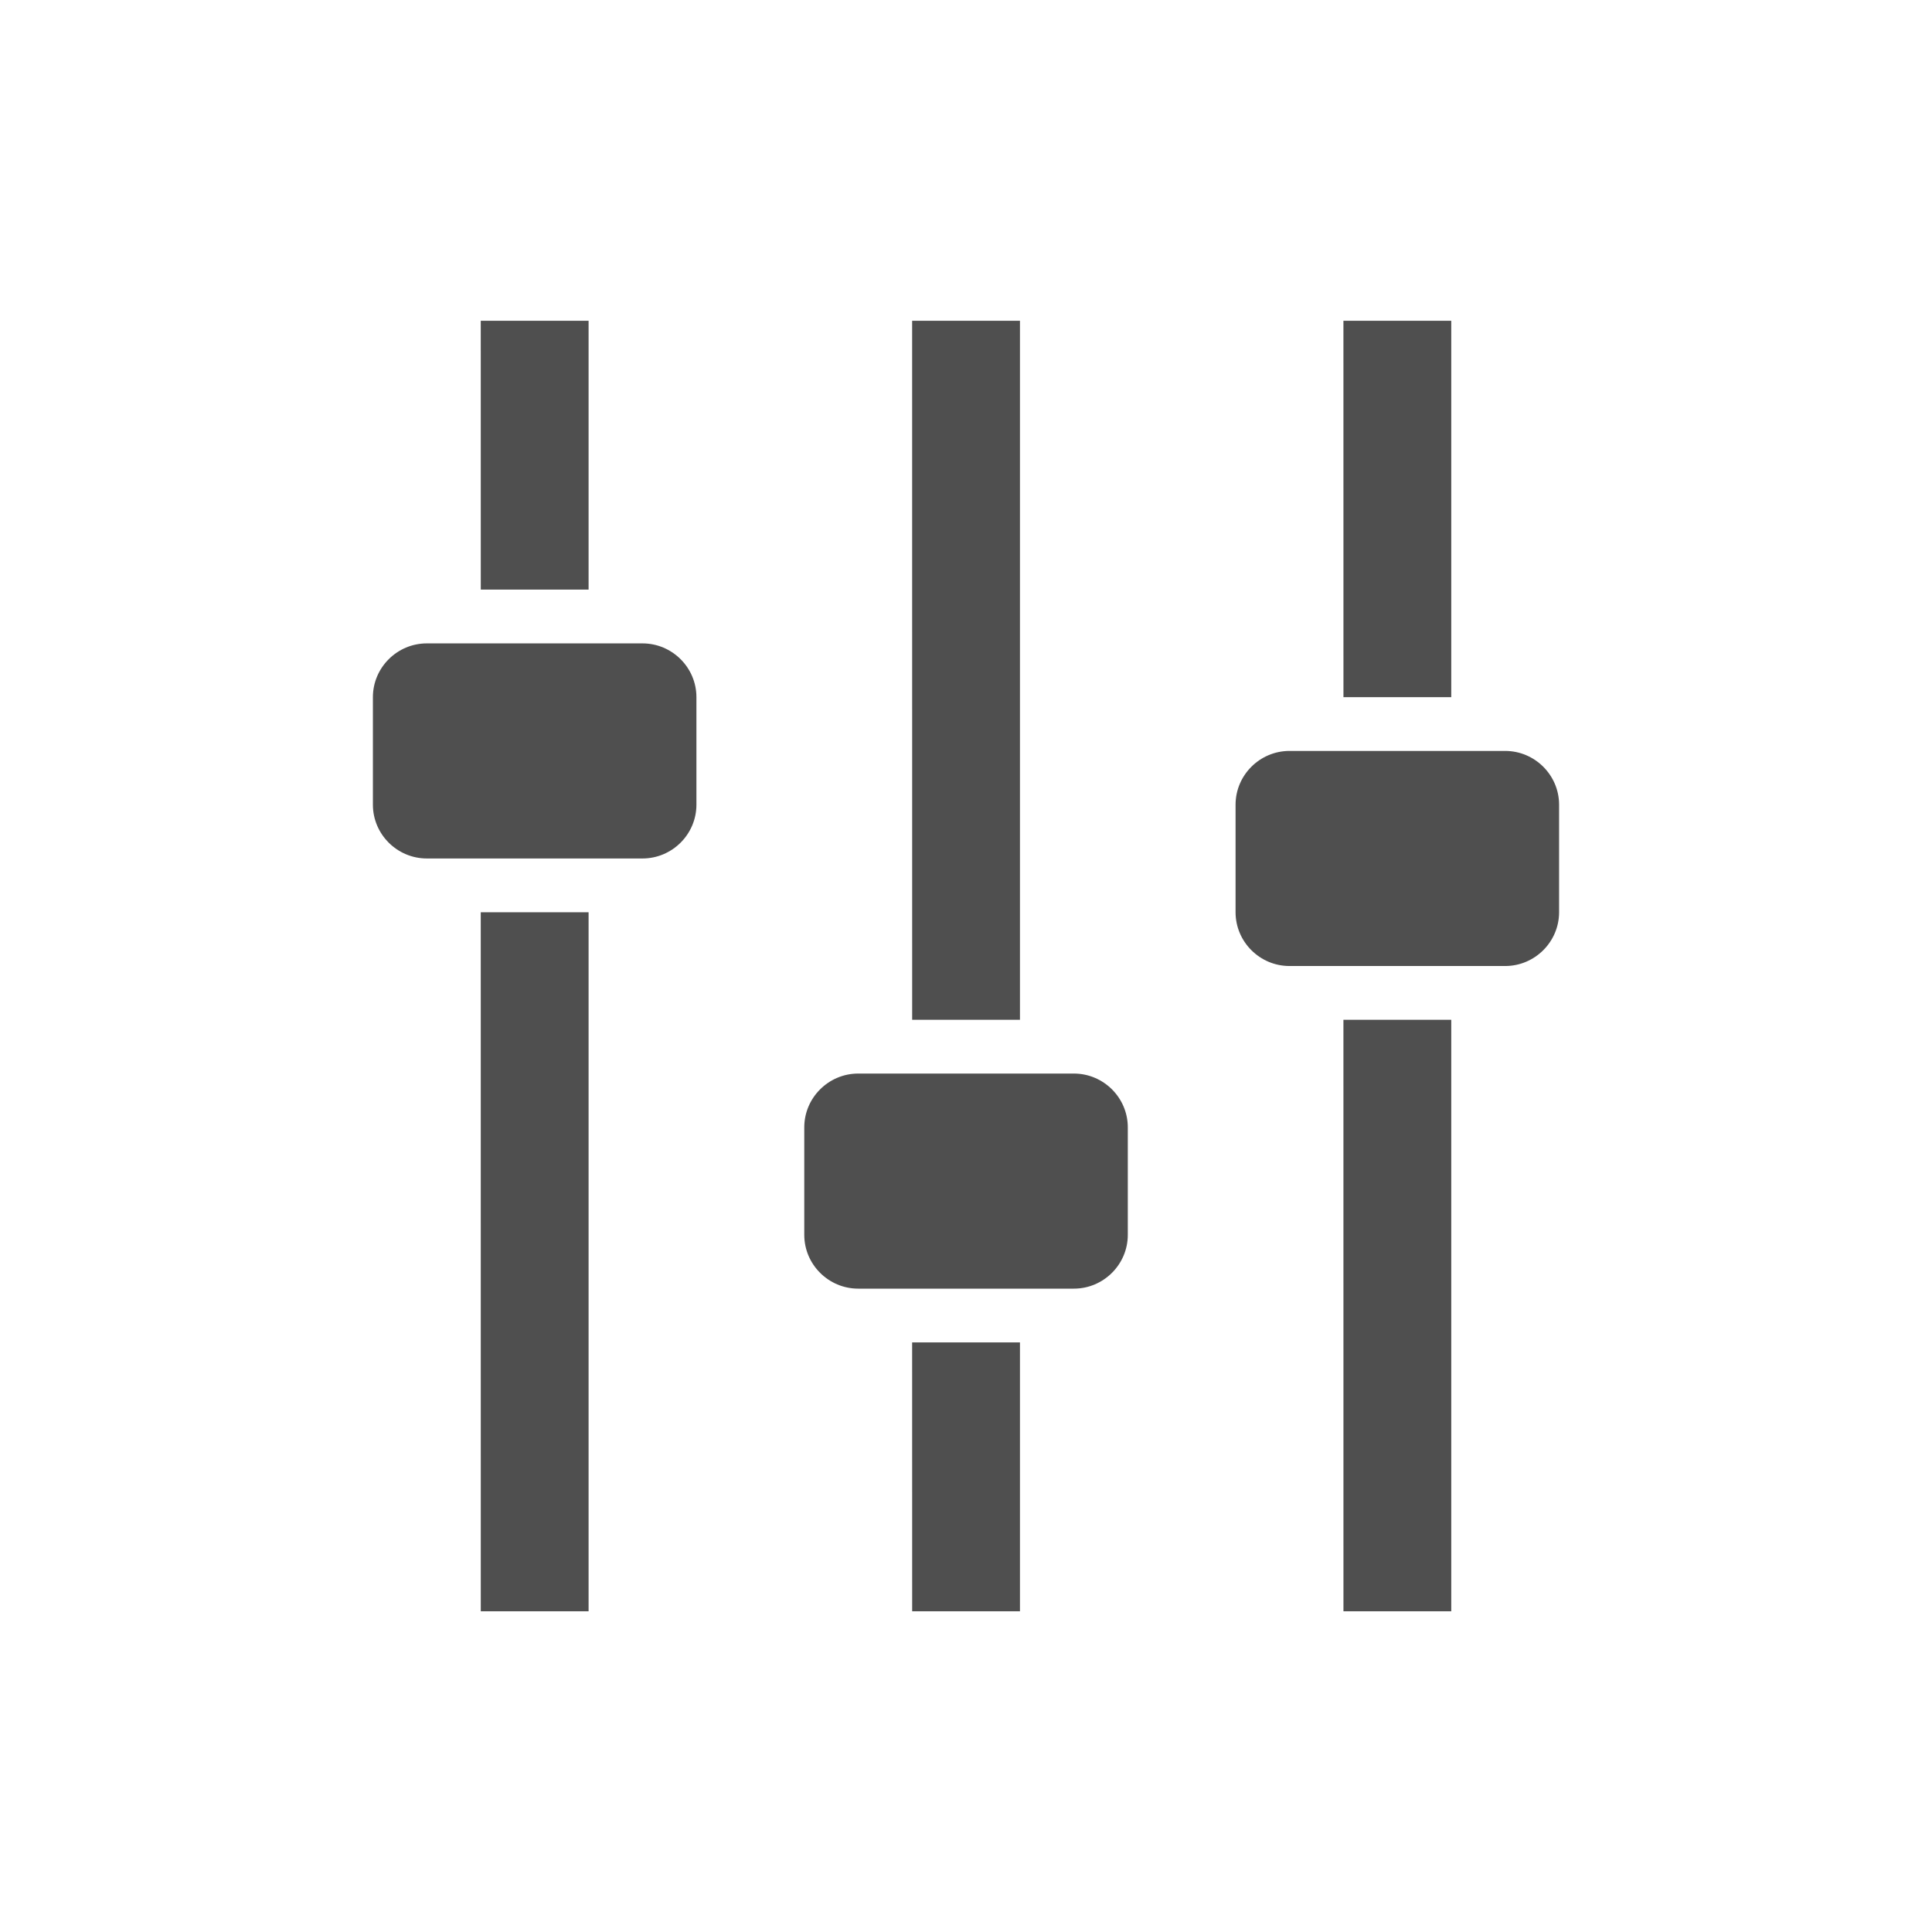 <?xml version="1.0" encoding="UTF-8" standalone="no"?>
<svg
   xmlns:dc="http://purl.org/dc/elements/1.1/"
   xmlns:cc="http://creativecommons.org/ns#"
   xmlns:rdf="http://www.w3.org/1999/02/22-rdf-syntax-ns#"
   xmlns:svg="http://www.w3.org/2000/svg"
   xmlns="http://www.w3.org/2000/svg"
   xmlns:sodipodi="http://sodipodi.sourceforge.net/DTD/sodipodi-0.dtd"
   xmlns:inkscape="http://www.inkscape.org/namespaces/inkscape"
   height="512"
   viewBox="0 0 512 512"
   width="512"
   version="1.1"
   id="svg2"
   inkscape:version="0.91 r13725"
   sodipodi:docname="multimedia-volume-control.svg">
  <defs
     id="defs25" />
  <sodipodi:namedview
     pagecolor="#ffffff"
     bordercolor="#666666"
     borderopacity="1"
     objecttolerance="10"
     gridtolerance="10"
     guidetolerance="10"
     inkscape:pageopacity="0"
     inkscape:pageshadow="2"
     inkscape:window-width="1920"
     inkscape:window-height="1019"
     id="namedview23"
     showgrid="false"
     inkscape:zoom="1.5232544"
     inkscape:cx="256"
     inkscape:cy="256"
     inkscape:window-x="0"
     inkscape:window-y="13"
     inkscape:window-maximized="1"
     inkscape:current-layer="svg2" />
  <g
     id="g66"
     transform="matrix(2.28,0,0,2.28,-328.776,-339.805)"
     style="fill:#4f4f4f">
    <path
       id="path68"
       d="m 218.88,223.82 -25.07,0 c -3.447,0 -6.267,2.813 -6.267,6.25 l 0,12.5 c 0,3.438 2.82,6.25 6.267,6.25 l 25.07,0 c 3.447,0 6.267,-2.813 6.267,-6.25 l 0,-12.5 c 0,-3.438 -2.82,-6.25 -6.267,-6.25"
       inkscape:connector-curvature="0" />
    <path
       id="path70"
       d="m 200.08,186.32 12.533,0 0,31.25 -12.53,0 z"
       inkscape:connector-curvature="0" />
    <path
       id="path72"
       d="m 200.08,255.07 12.533,0 0,81.25 -12.53,0 z"
       inkscape:connector-curvature="0" />
    <path
       id="path74"
       d="m 269.02,273.82 -25.07,0 c -3.447,0 -6.267,2.813 -6.267,6.25 l 0,12.5 c 0,3.438 2.82,6.25 6.267,6.25 l 25.07,0 c 3.447,0 6.267,-2.813 6.267,-6.25 l 0,-12.5 c 0,-3.438 -2.82,-6.25 -6.267,-6.25"
       inkscape:connector-curvature="0" />
    <path
       id="path76"
       d="m 250.22,186.32 12.533,0 0,81.25 -12.53,0 z"
       inkscape:connector-curvature="0" />
    <path
       id="path78"
       d="m 250.22,305.07 12.533,0 0,31.25 -12.53,0 z"
       inkscape:connector-curvature="0" />
    <path
       id="path80"
       d="m 319.15,236.32 -25.07,0 c -3.446,0 -6.267,2.813 -6.267,6.25 l 0,12.5 c 0,3.438 2.82,6.25 6.267,6.25 l 25.07,0 c 3.447,0 6.267,-2.813 6.267,-6.25 l 0,-12.5 c 0,-3.438 -2.82,-6.25 -6.267,-6.25"
       inkscape:connector-curvature="0" />
    <path
       id="path82"
       d="m 300.35,186.32 12.533,0 0,43.75 -12.53,0 z"
       inkscape:connector-curvature="0" />
    <path
       id="path84"
       d="m 300.35,267.57 12.533,0 0,68.75 -12.53,0 z"
       inkscape:connector-curvature="0" />
  </g>
</svg>
